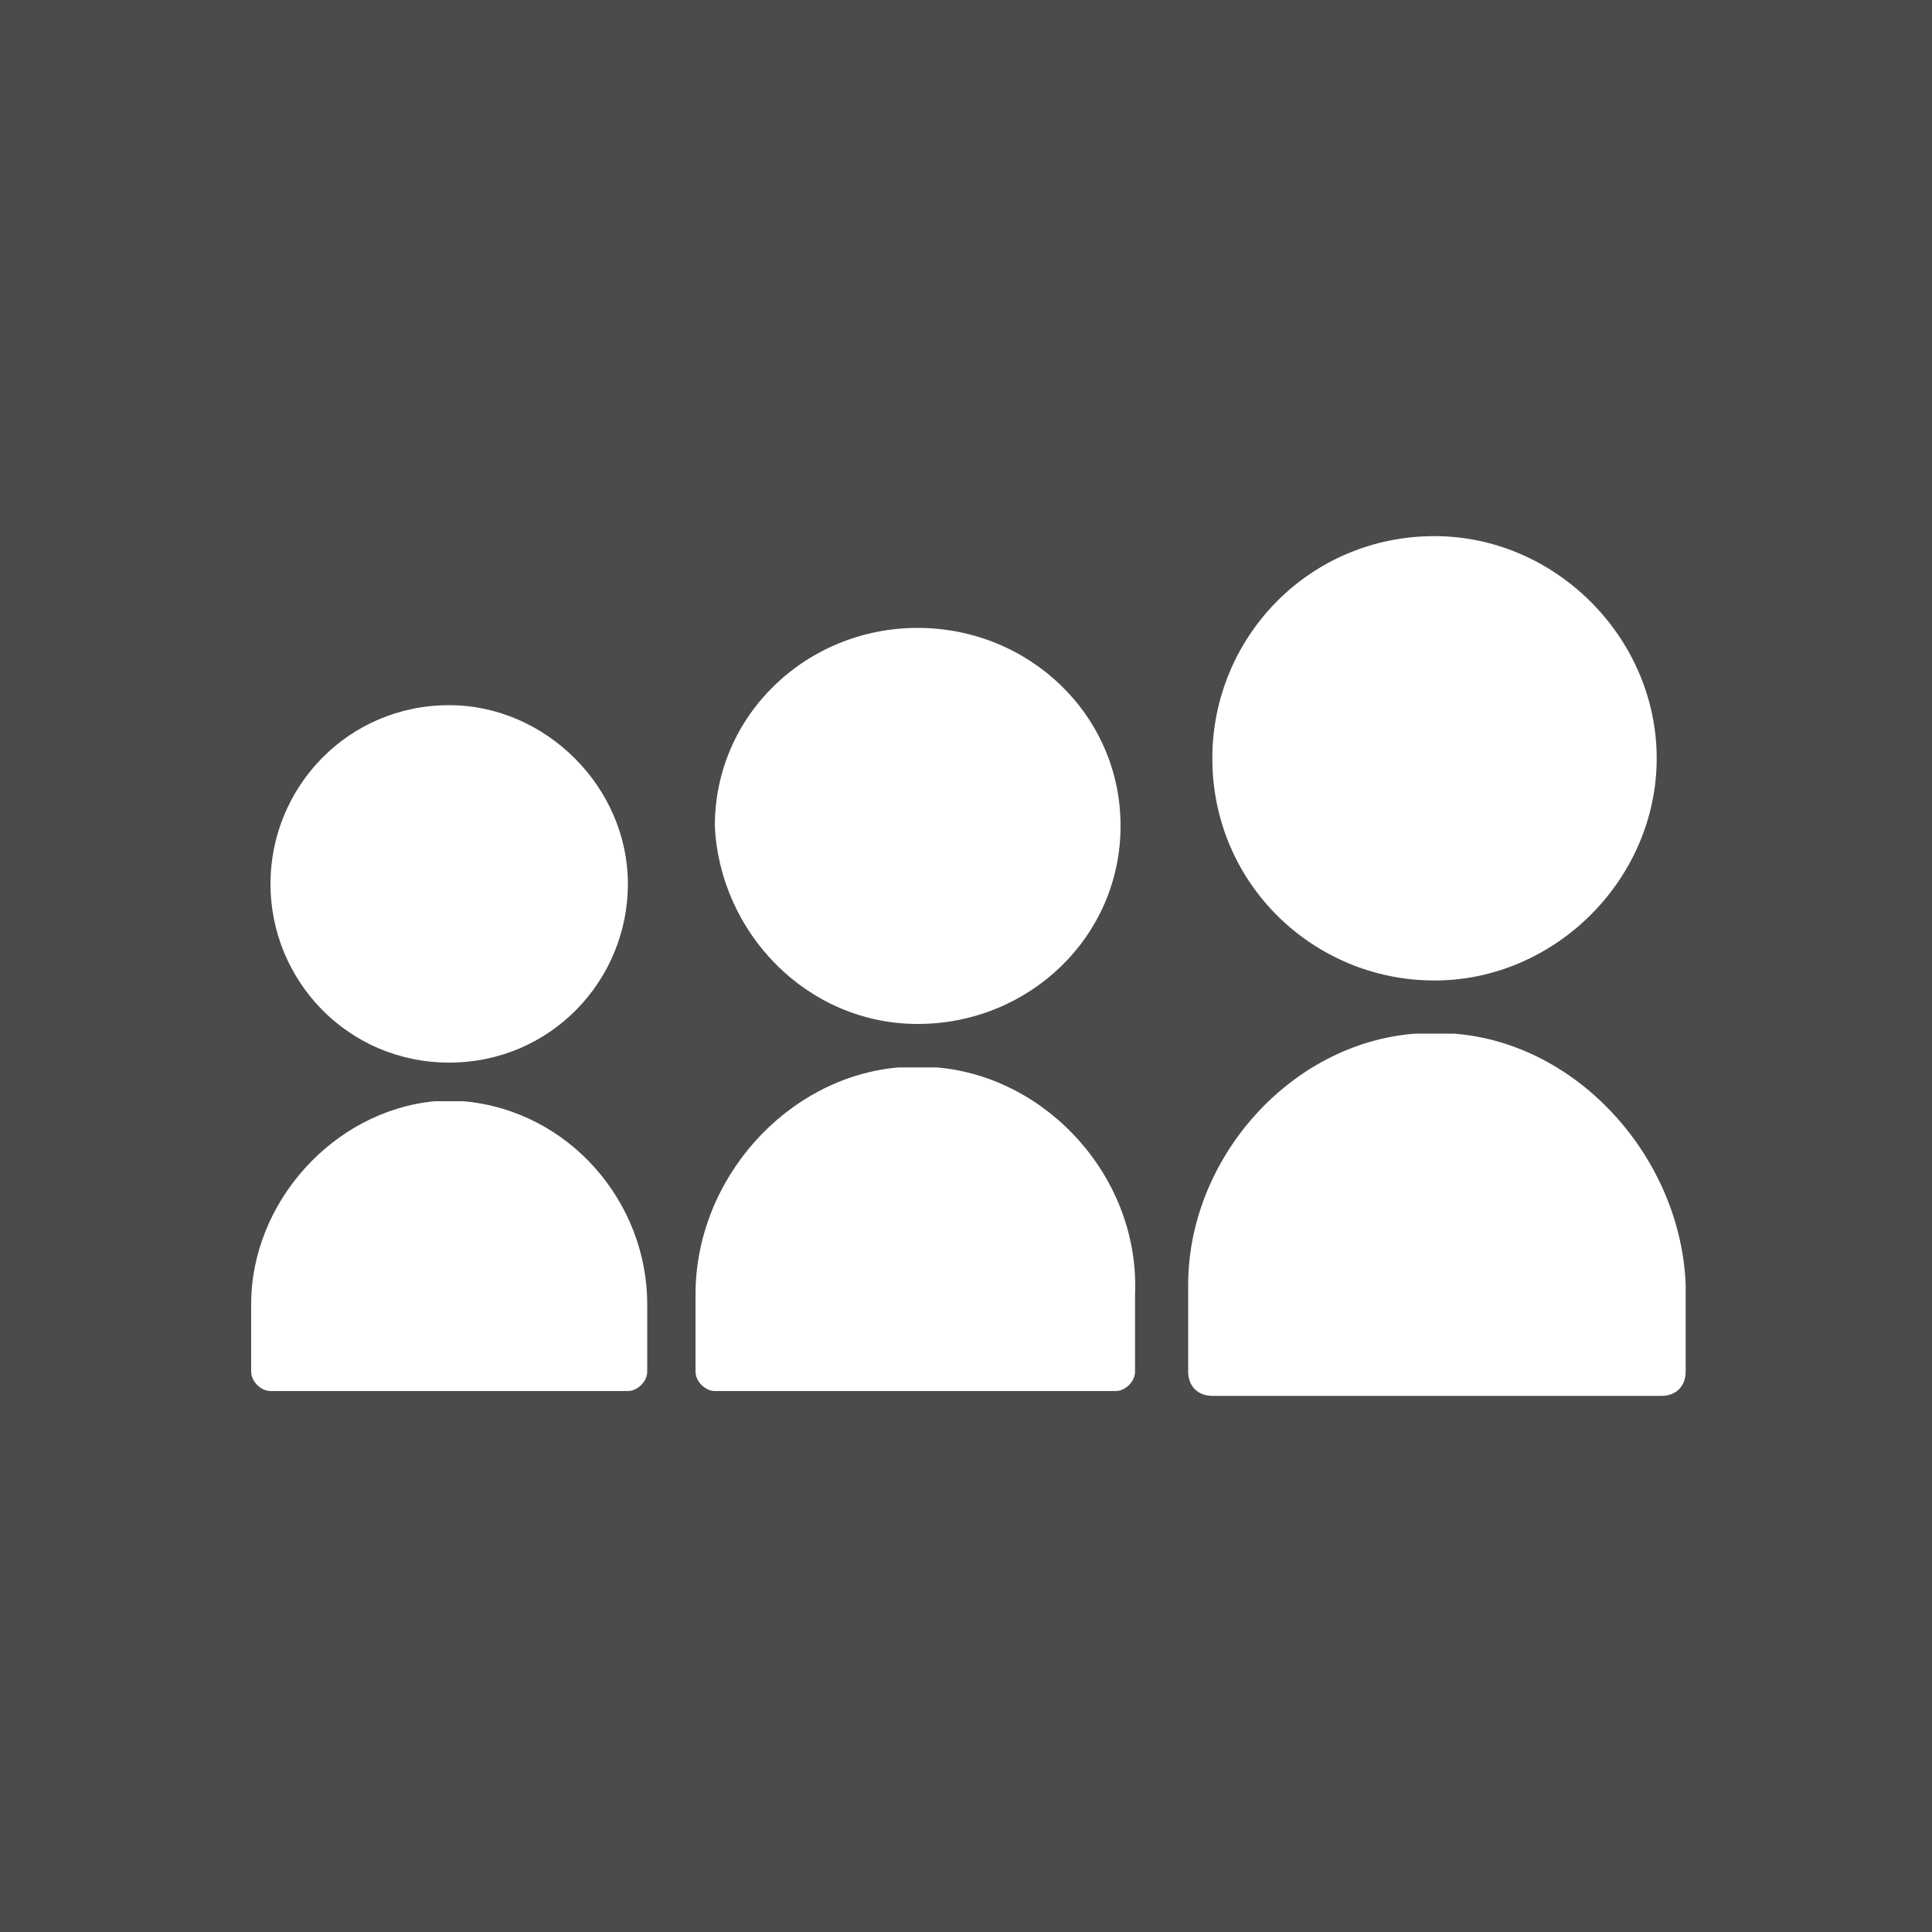<svg xmlns="http://www.w3.org/2000/svg" viewBox="0 0 40 40"><path
    fill="#4b4b4c"
    d="M0 0h40v40H0z"
  /><path
    d="M29.7 20.3c2.5 0 4.6-2.1 4.6-4.6 0-2.5-2.1-4.6-4.6-4.6-2.6 0-4.6 2.1-4.6 4.6 0 2.6 2.1 4.6 4.6 4.6zm.4 1.1h-.8c-2.6.2-4.7 2.6-4.7 5.2v1.8c0 .3.2.5.5.5h9.3c.3 0 .5-.2.5-.5v-1.8c-.1-2.6-2.2-5-4.8-5.2zM19 21.2c2.3 0 4.2-1.8 4.2-4.1S21.3 13 19 13c-2.3 0-4.2 1.8-4.2 4.1.1 2.2 1.9 4.1 4.2 4.1zm.4.9h-.8c-2.3.2-4.2 2.3-4.2 4.7v1.6c0 .2.2.4.4.4h8.3c.2 0 .4-.2.4-.4v-1.6c.1-2.4-1.8-4.5-4.1-4.7zM9.3 22c2.1 0 3.7-1.7 3.7-3.7s-1.7-3.7-3.7-3.7c-2.1 0-3.7 1.7-3.7 3.7S7.2 22 9.3 22zm.3.8H9c-2.1.2-3.8 2.1-3.8 4.2v1.4c0 .2.2.4.4.4H13c.2 0 .4-.2.4-.4V27c0-2.1-1.6-4-3.8-4.2z"
    fill="#fff"
  /></svg>
